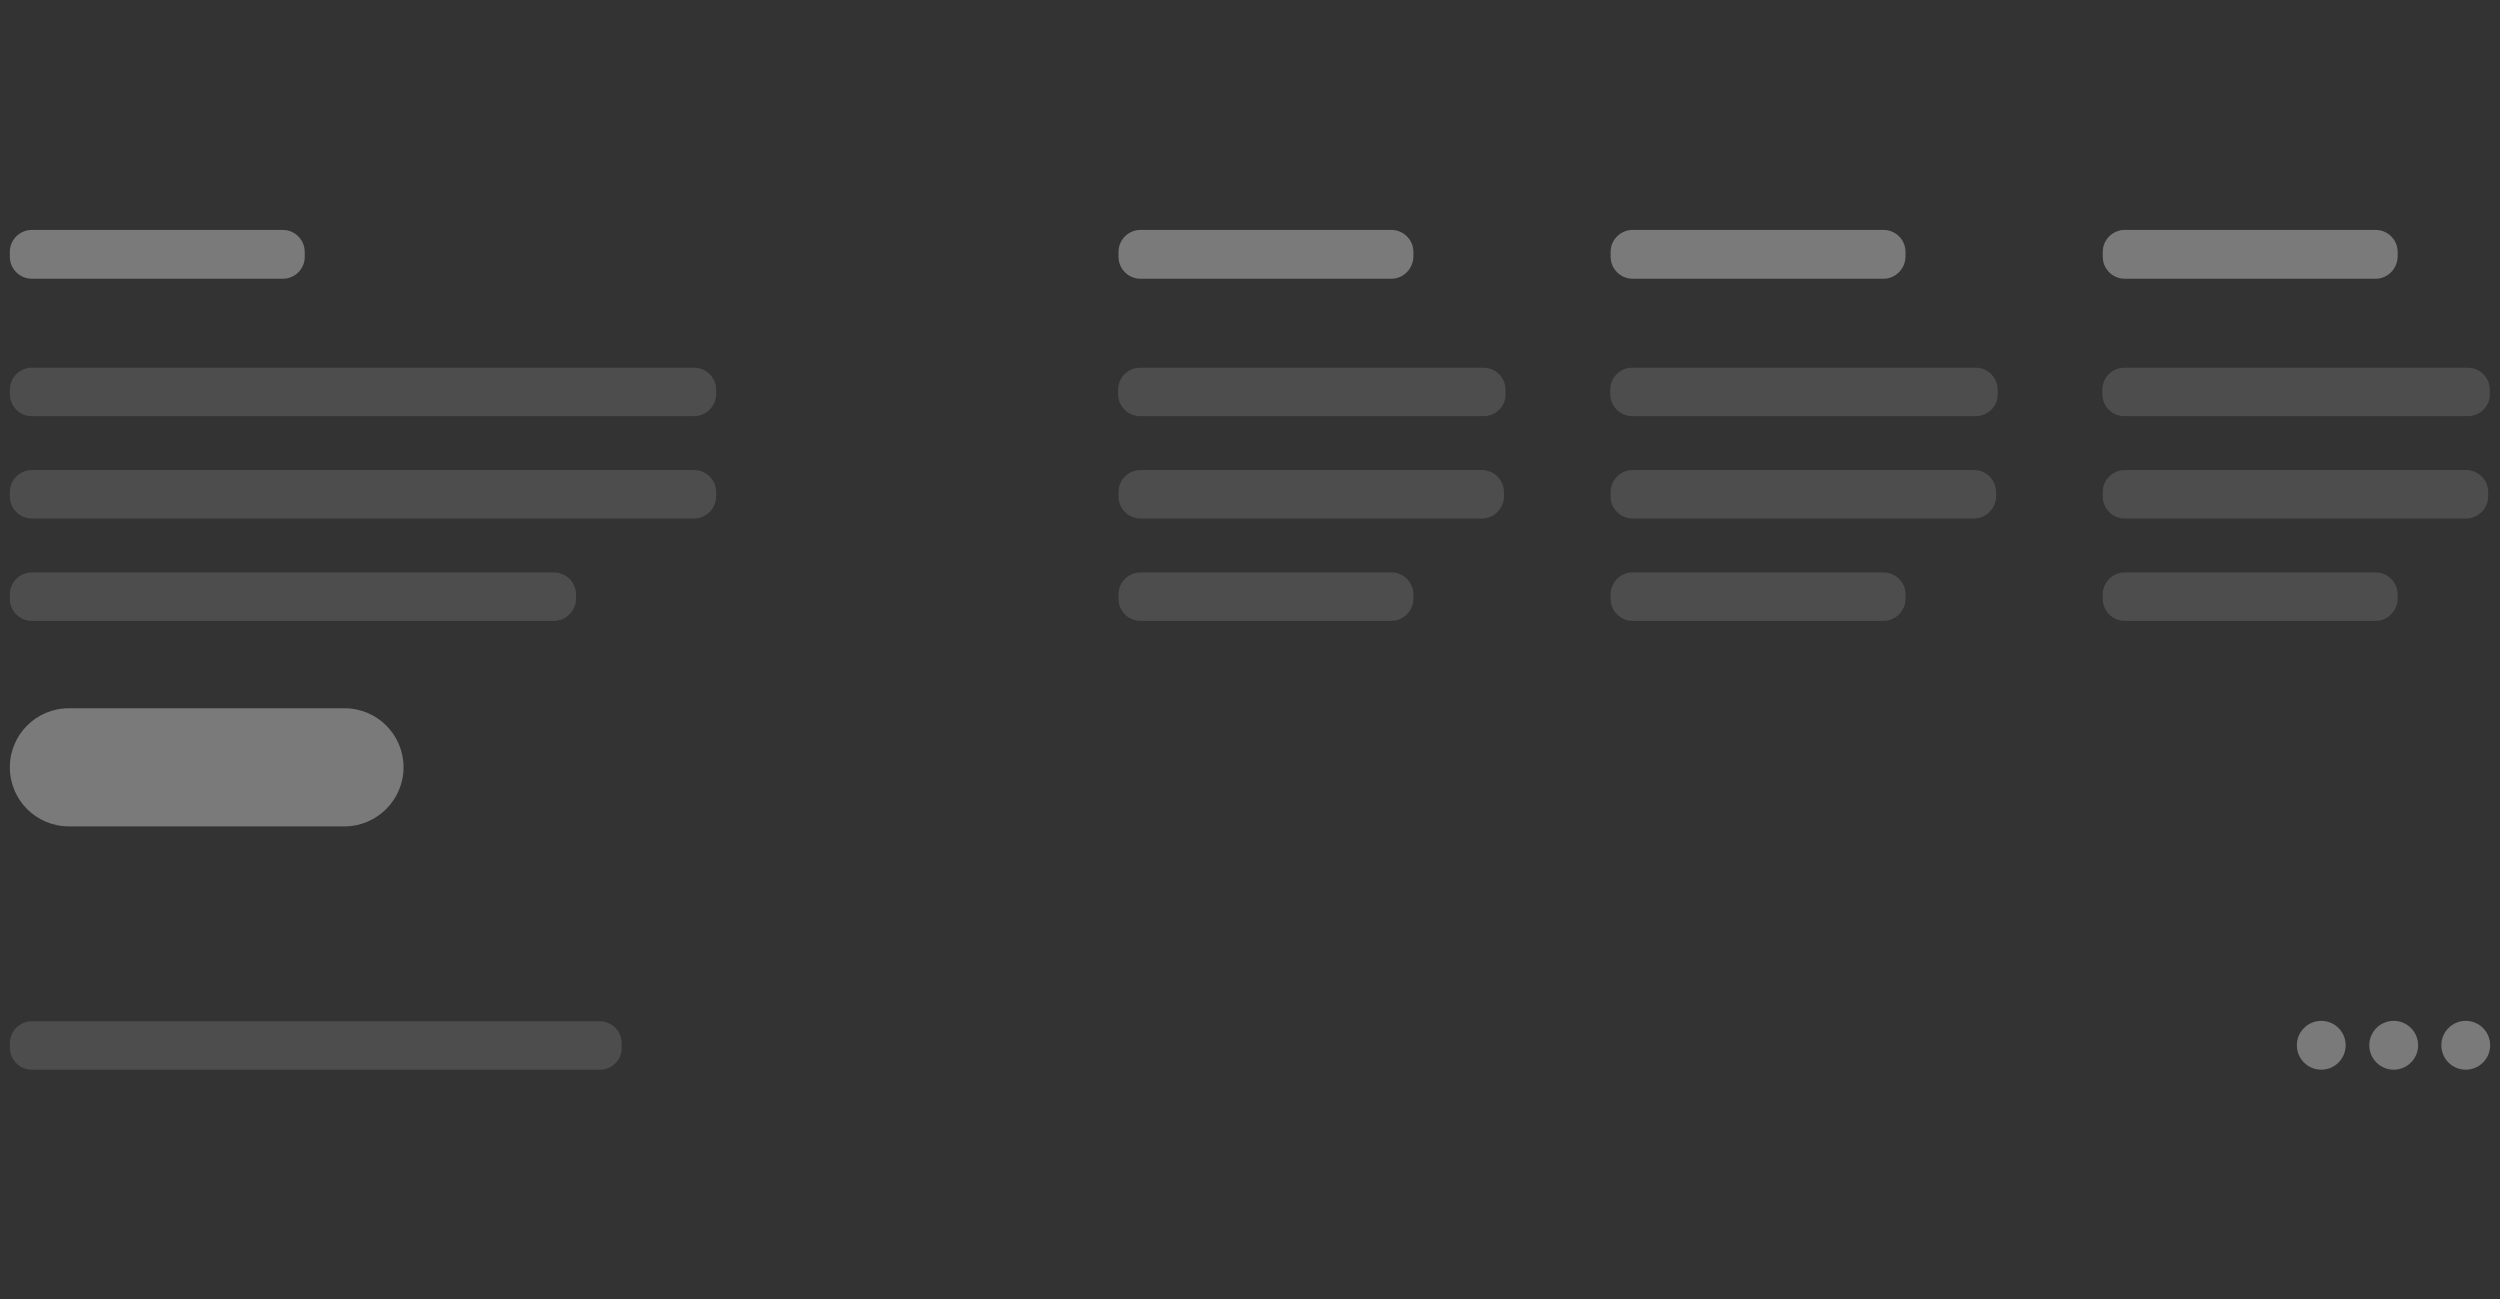<svg version="1.1" id="Layer_1" xmlns="http://www.w3.org/2000/svg" x="0" y="0" viewBox="0 0 635 330" xml:space="preserve"><rect x="0" y="0" width="635" height="330" fill="#333333" stroke="none"/><style>.st0,.st1{opacity:.35;fill:#fff}.st1{opacity:.13}</style><circle class="st0" cx="626.3" cy="265.5" r="6.2"/><circle class="st0" cx="608" cy="265.5" r="6.2"/><circle class="st0" cx="589.6" cy="265.5" r="6.2"/><path class="st1" d="M152.4 271.7H8.1c-3.1 0-5.6-2.5-5.6-5.6V265c0-3.1 2.5-5.6 5.6-5.6h144.2c3.1 0 5.6 2.5 5.6 5.6v1.1c.1 3-2.4 5.6-5.5 5.6z"/><path class="st0" d="M87.5 209.9h-70c-8.3 0-15-6.7-15-15s6.7-15 15-15h70c8.3 0 15 6.7 15 15 0 8.2-6.7 15-15 15zM71.8 70.8H8.1c-3.1 0-5.6-2.5-5.6-5.6V64c0-3.1 2.5-5.6 5.6-5.6h63.7c3.1 0 5.6 2.5 5.6 5.6v1.1c.1 3.1-2.4 5.7-5.6 5.7z"/><path class="st1" d="M176.3 105.7H8.1c-3.1 0-5.6-2.5-5.6-5.6V99c0-3.1 2.5-5.6 5.6-5.6h168.2c3.1 0 5.6 2.5 5.6 5.6v1.1c0 3-2.5 5.6-5.6 5.6zm0 26H8.1c-3.1 0-5.6-2.5-5.6-5.6V125c0-3.1 2.5-5.6 5.6-5.6h168.2c3.1 0 5.6 2.5 5.6 5.6v1.1c0 3-2.5 5.6-5.6 5.6zm-35.6 26H8.1c-3.1 0-5.6-2.5-5.6-5.6V151c0-3.1 2.5-5.6 5.6-5.6h132.6c3.1 0 5.6 2.5 5.6 5.6v1.1c0 3-2.5 5.6-5.6 5.6z"/><path class="st0" d="M353.4 70.8h-63.7c-3.1 0-5.6-2.5-5.6-5.6V64c0-3.1 2.5-5.6 5.6-5.6h63.7c3.1 0 5.6 2.5 5.6 5.6v1.1c0 3.1-2.5 5.7-5.6 5.7z"/><path class="st1" d="M376.8 105.7h-87.2c-3.1 0-5.6-2.5-5.6-5.6V99c0-3.1 2.5-5.6 5.6-5.6h87.2c3.1 0 5.6 2.5 5.6 5.6v1.1c.1 3-2.4 5.6-5.6 5.6zm-.4 26h-86.7c-3.1 0-5.6-2.5-5.6-5.6V125c0-3.1 2.5-5.6 5.6-5.6h86.7c3.1 0 5.6 2.5 5.6 5.6v1.1c0 3-2.5 5.6-5.6 5.6zm-23 26h-63.7c-3.1 0-5.6-2.5-5.6-5.6V151c0-3.1 2.5-5.6 5.6-5.6h63.7c3.1 0 5.6 2.5 5.6 5.6v1.1c0 3-2.5 5.6-5.6 5.6z"/><path class="st0" d="M478.4 70.8h-63.7c-3.1 0-5.6-2.5-5.6-5.6V64c0-3.1 2.5-5.6 5.6-5.6h63.7c3.1 0 5.6 2.5 5.6 5.6v1.1c0 3.1-2.5 5.7-5.6 5.7z"/><path class="st1" d="M501.8 105.7h-87.2c-3.1 0-5.6-2.5-5.6-5.6V99c0-3.1 2.5-5.6 5.6-5.6h87.2c3.1 0 5.6 2.5 5.6 5.6v1.1c.1 3-2.4 5.6-5.6 5.6zm-.4 26h-86.7c-3.1 0-5.6-2.5-5.6-5.6V125c0-3.1 2.5-5.6 5.6-5.6h86.7c3.1 0 5.6 2.5 5.6 5.6v1.1c0 3-2.5 5.6-5.6 5.6zm-23 26h-63.7c-3.1 0-5.6-2.5-5.6-5.6V151c0-3.1 2.5-5.6 5.6-5.6h63.7c3.1 0 5.6 2.5 5.6 5.6v1.1c0 3-2.5 5.6-5.6 5.6zm125 0h-63.7c-3.1 0-5.6-2.5-5.6-5.6V151c0-3.1 2.5-5.6 5.6-5.6h63.7c3.1 0 5.6 2.5 5.6 5.6v1.1c0 3-2.5 5.6-5.6 5.6z"/><path class="st0" d="M603.4 70.8h-63.7c-3.1 0-5.6-2.5-5.6-5.6V64c0-3.1 2.5-5.6 5.6-5.6h63.7c3.1 0 5.6 2.5 5.6 5.6v1.1c0 3.1-2.5 5.7-5.6 5.7z"/><path class="st1" d="M626.8 105.7h-87.2c-3.1 0-5.6-2.5-5.6-5.6V99c0-3.1 2.5-5.6 5.6-5.6h87.2c3.1 0 5.6 2.5 5.6 5.6v1.1c.1 3-2.4 5.6-5.6 5.6zm-.4 26h-86.7c-3.1 0-5.6-2.5-5.6-5.6V125c0-3.1 2.5-5.6 5.6-5.6h86.7c3.1 0 5.6 2.5 5.6 5.6v1.1c0 3-2.5 5.6-5.6 5.6z"/></svg>